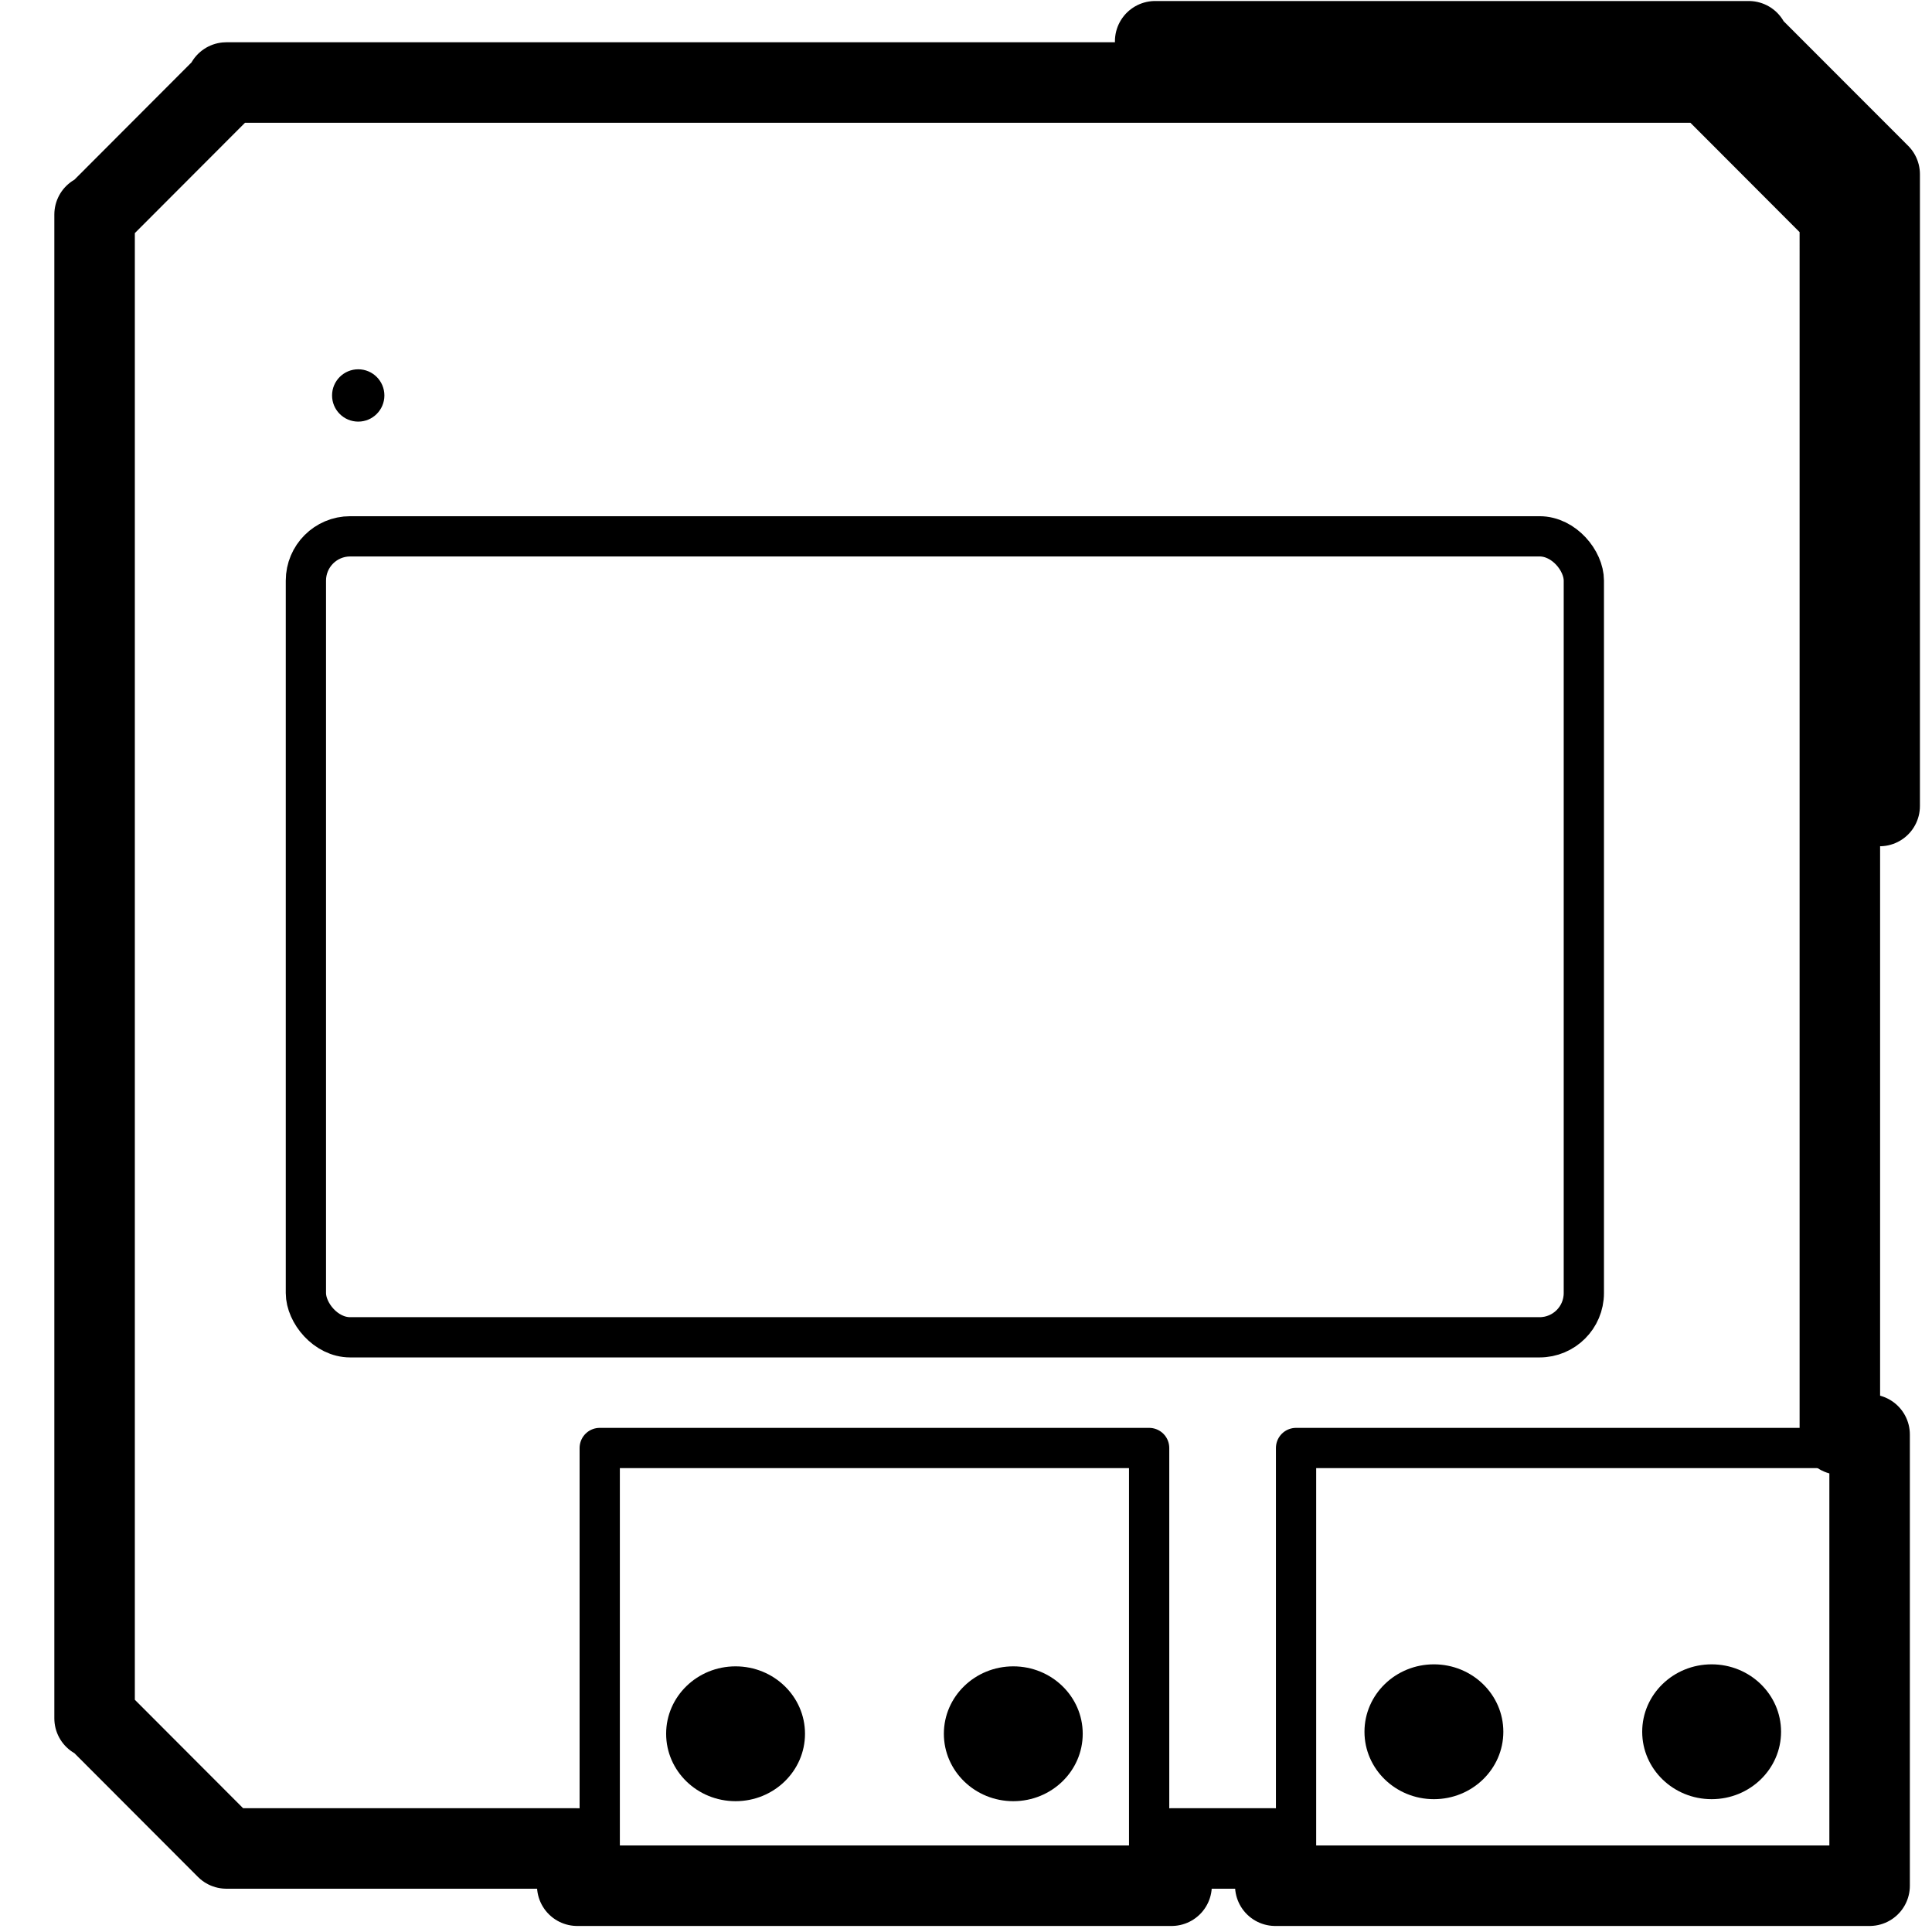 <svg height="960" viewBox="0 0 960 960" width="960" xmlns="http://www.w3.org/2000/svg"><g fill="none" fill-rule="evenodd"><g stroke="#000" stroke-linejoin="round"><path d="m849.213 41-.481.483 65.482 65.594-.001 605.743 14.787.001v224.179h-295.321l-.001-18.512h-51.533l.001 18.512h-295.321l-.001-18.512h-174.323l-65.018-65.129-.483.482 0-747.247.482.483 65.482-65.594-.483-.483z" stroke-width="40"/><path d="m574 20.5h294.932l-.482.483 65.55 65.604v313.912" stroke-linecap="round" stroke-width="40"/><path d="m644 719.5h285v217h-285z" stroke-width="20"/><path d="m298 719.5h273v217h-273z" stroke-width="20"/></g><g fill="#000"><ellipse cx="850.5" cy="860.5" rx="34.5" ry="33.5"/><ellipse cx="712.5" cy="860.5" rx="34.5" ry="33.5"/></g><g fill="#000"><ellipse cx="503.5" cy="861.5" rx="34.5" ry="33.5"/><ellipse cx="365.5" cy="861.5" rx="34.5" ry="33.5"/></g><circle cx="178" cy="196.5" fill="#000" r="13"/><rect height="398" rx="22" stroke="#000" stroke-linejoin="round" stroke-width="20" width="635" x="152" y="266.5"/></g></svg>